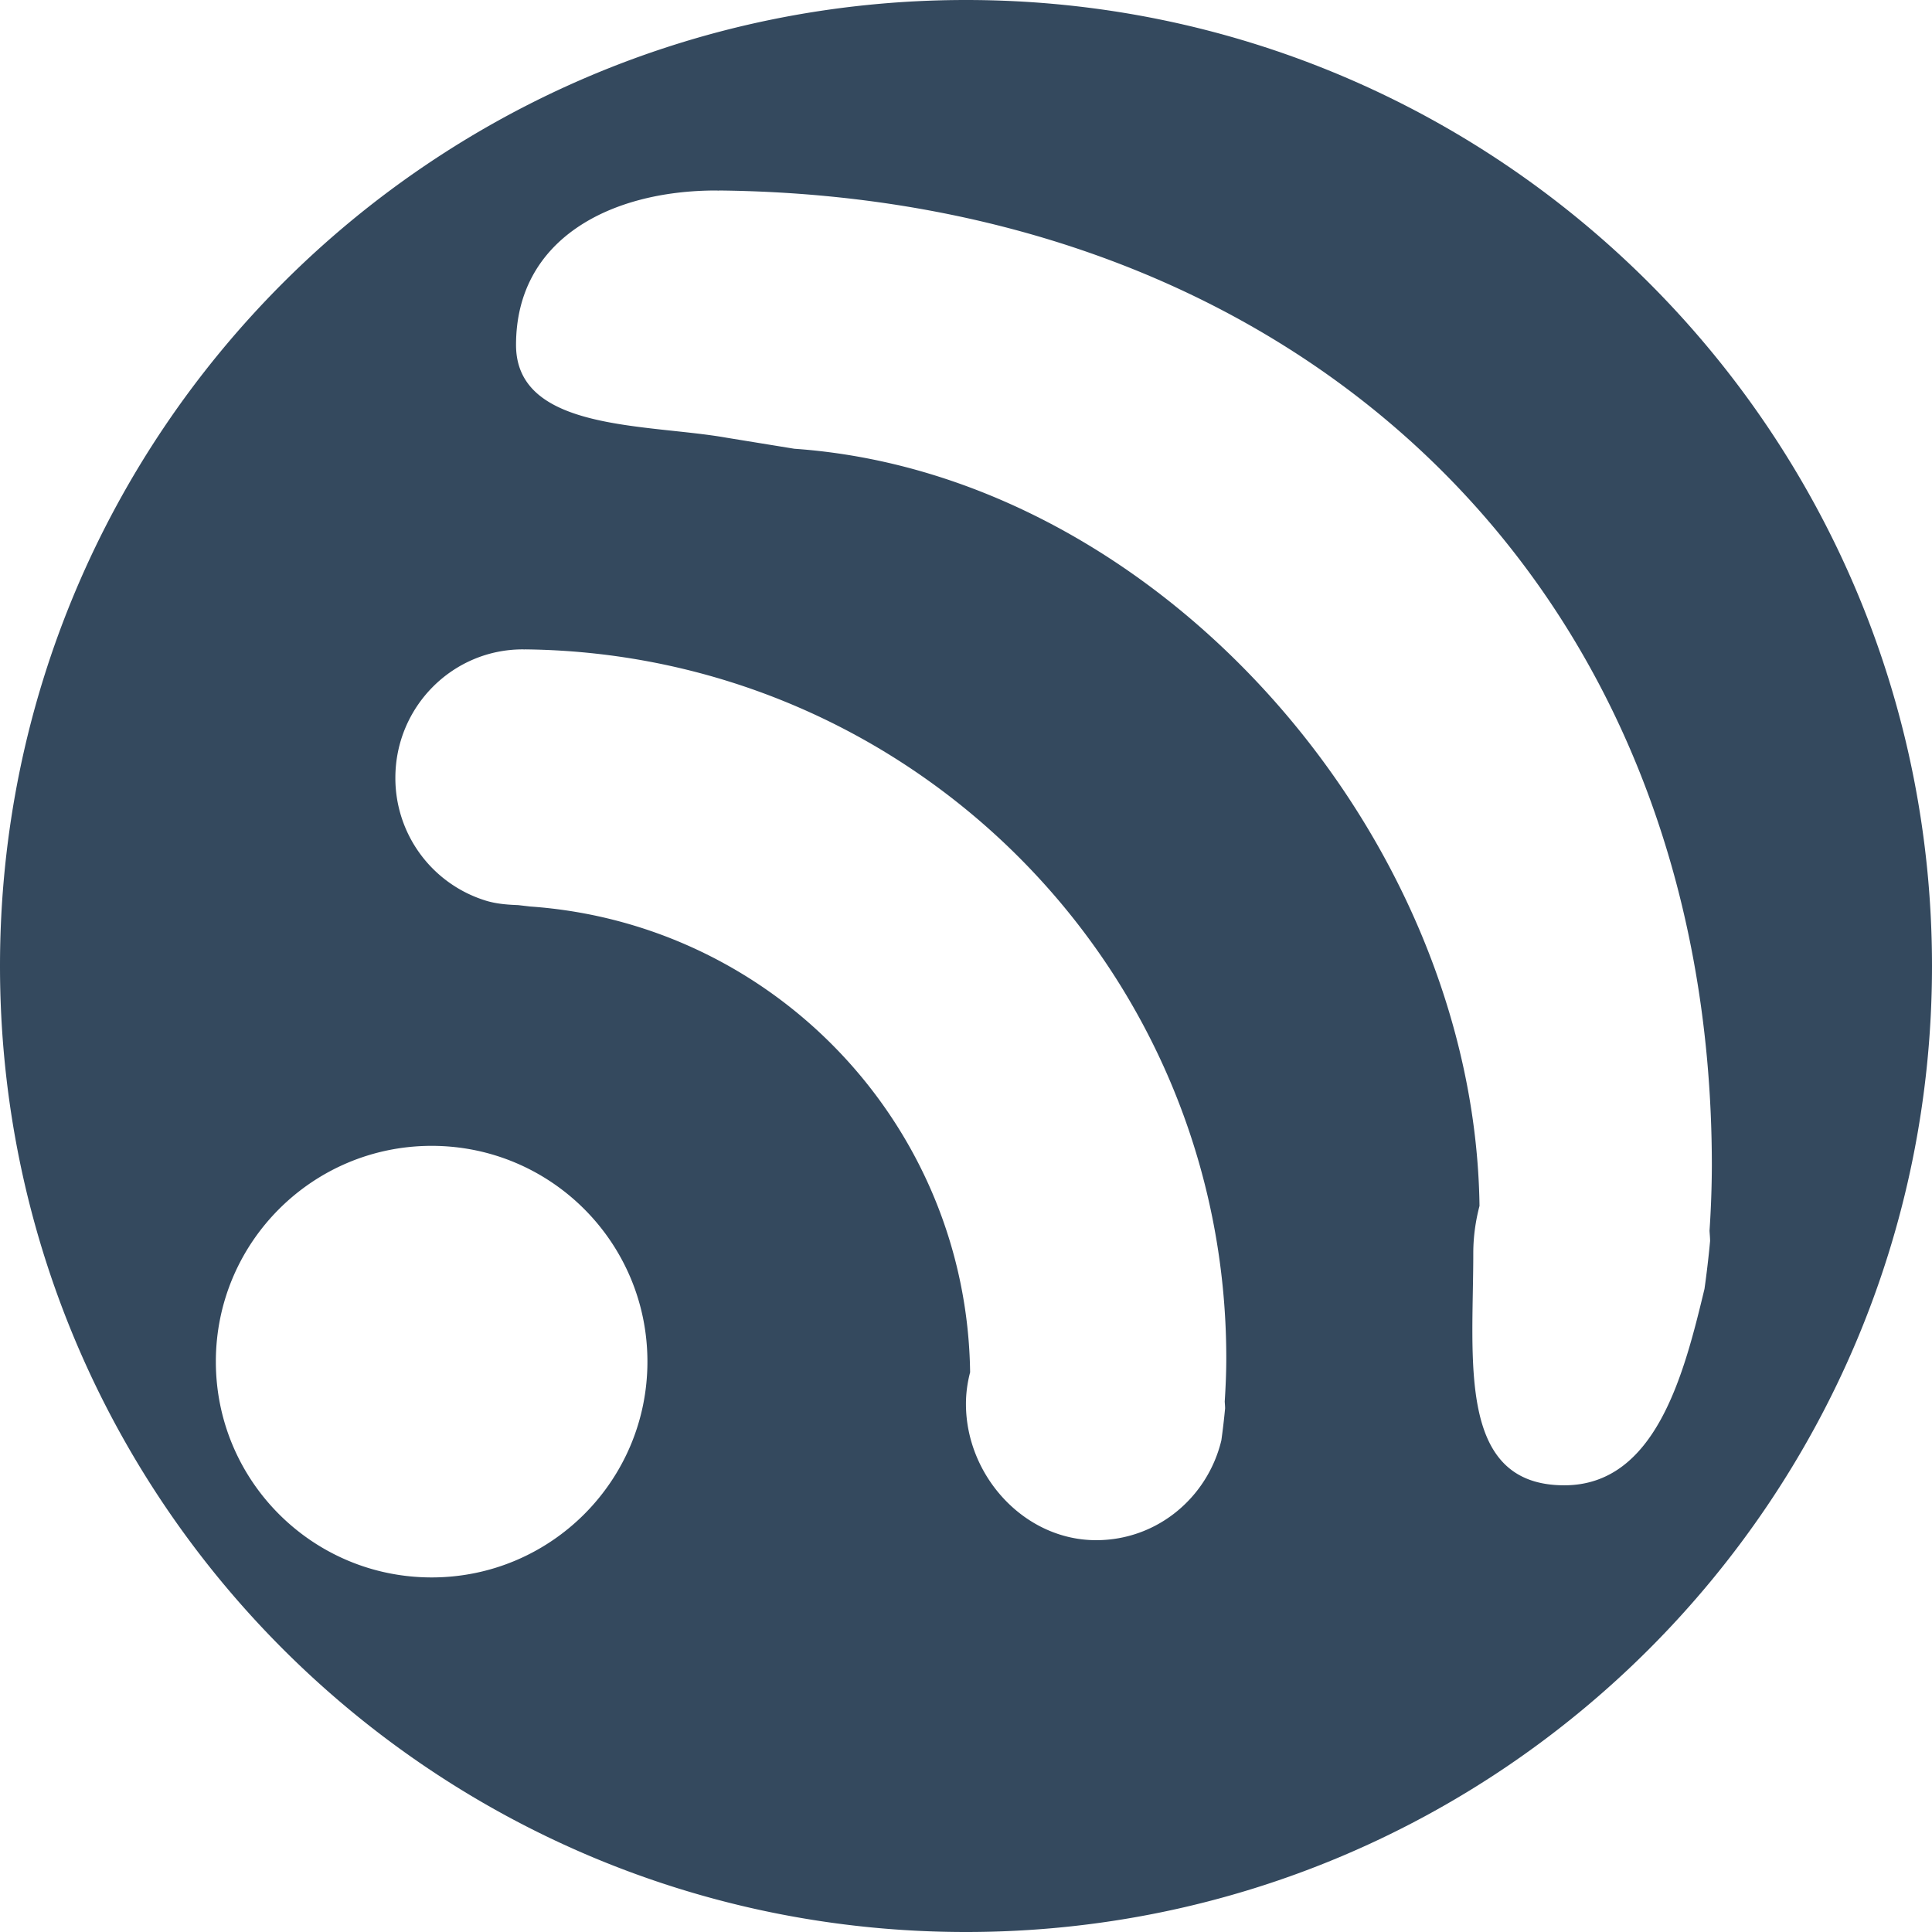 <?xml version="1.0" standalone="no"?><!DOCTYPE svg PUBLIC "-//W3C//DTD SVG 1.1//EN"
        "http://www.w3.org/Graphics/SVG/1.1/DTD/svg11.dtd">
<svg t="1556548148337" class="icon" style="" viewBox="0 0 1024 1024" version="1.1" xmlns="http://www.w3.org/2000/svg"
     p-id="1406" xmlns:xlink="http://www.w3.org/1999/xlink" width="200" height="200">
    <defs>
        <style type="text/css"></style>
    </defs>
    <path d="M512 0C229.234 0 0 229.226 0 512 0 794.766 229.234 1024 512 1024S1024 794.766 1024 512C1024 229.226 794.766 0 512 0zM228.777 836.067c-63.163 0-114.372-51.208-114.372-114.372S165.613 607.324 228.777 607.324s114.372 51.208 114.372 114.372c0 63.172-51.208 114.372-114.372 114.372z m420.556-89.612a391.867 391.867 0 0 1-1.99 16.975c-7.26 30.204-33.95 52.898-66.377 52.898-38.104 0-68.991-34.158-68.991-72.204 0-5.878 0.816-11.464 2.206-16.775-1.757-131.097-103.982-237.868-233.206-246.884l-6.344-0.741-1.016-0.042c-5.453-0.216-10.931-0.733-16.143-2.331a67.959 67.959 0 0 1-47.92-65.078c0-37.605 30.245-68.092 67.551-68.092 0.3 0 0.591 0.042 0.891 0.05l0.125-0.05c205.707 2.14 371.837 169.484 371.837 375.7 0 7.717-0.341 15.343-0.824 22.944 0.067 1.207 0.191 2.398 0.2 3.63z m254.085-63.33c-10.856 45.173-25.808 104.115-74.311 104.115-56.994 0-48.236-66.085-48.236-122.997 0-8.791 1.224-17.15 3.297-25.1-2.639-196.108-169.834-387.813-363.137-401.291l-35.807-5.828c-42.117-7.493-111.716-3.255-111.716-49.194 0-56.253 50.234-81.862 106.038-81.862 0.45 0 0.882 0.058 1.332 0.067l0.183-0.067c307.724 3.18 526.253 208.546 526.253 517.028a538.474 538.474 0 0 1-1.232 34.316c0.108 1.807 0.291 3.596 0.308 5.428a542.72 542.72 0 0 1-2.972 25.384z"
          fill="#34495e" p-id="1407"></path>
</svg>
